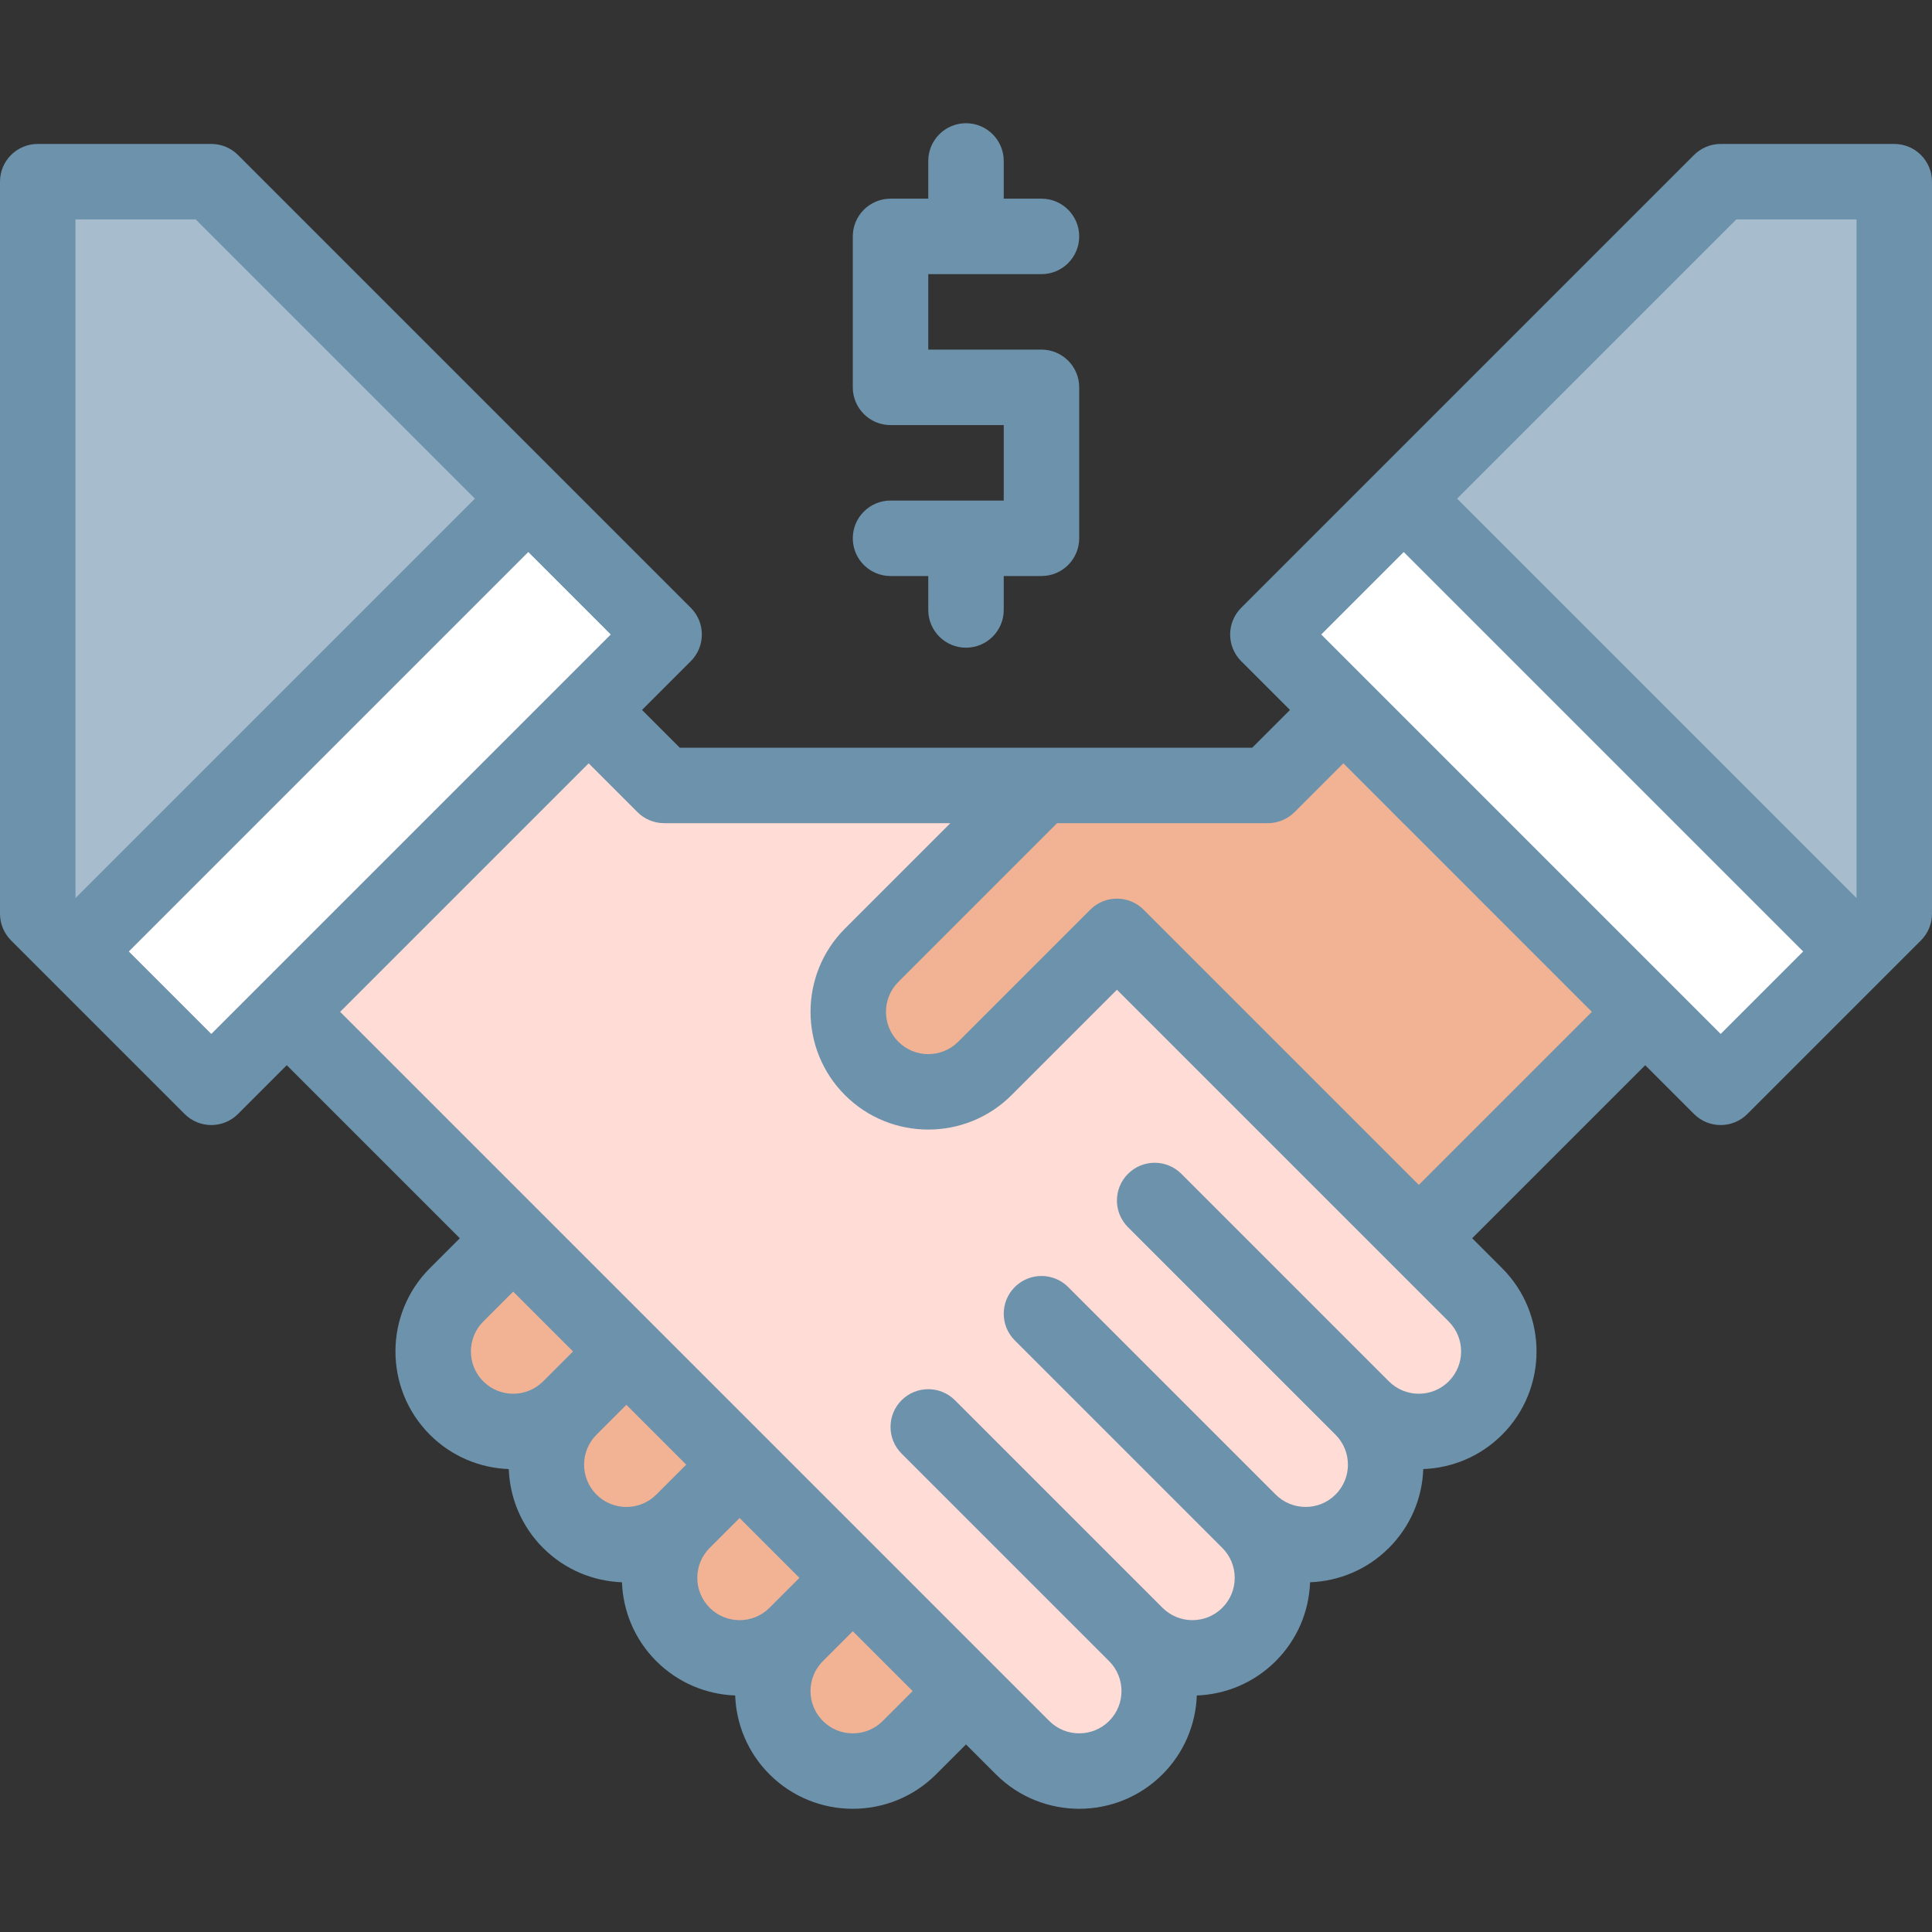 <svg id="Layer_1" enable-background="new 0 0 512 512" height="512" viewBox="0 0 512 512" width="512" xmlns="http://www.w3.org/2000/svg"><rect x="0" y="0" width="512" height="512" fill="#333333" stroke="none"/><g><g fill="#f2b394"><path d="m256 448.147-15 15c-8.284 8.284-21.716 8.284-30 0-8.284-8.284-8.284-21.716 0-30l15-15"/><path d="m166 358.147-15 15c-8.284 8.284-21.716 8.284-30 0-8.284-8.284-8.284-21.716 0-30l15-15"/><path d="m196 388.147-15 15c-8.284 8.284-21.716 8.284-30 0-8.284-8.284-8.284-21.716 0-30l15-15"/><path d="m196 388.147-15 15c-8.284 8.284-8.284 21.716 0 30 8.284 8.284 21.716 8.284 30 0l15-15"/></g><path d="m391 343.147-135-135h-80l-20-20c-22.22 22.22-57.78 57.78-80 80l195 195c8.28 8.28 21.72 8.28 30 0s8.28-21.72 0-30c8.28 8.28 21.72 8.28 30 0s8.28-21.72 0-30c8.28 8.28 21.72 8.28 30 0s8.28-21.72 0-30c8.28 8.28 21.72 8.28 30 0s8.28-21.72 0-30z" fill="#ffdcd5"/><path d="m336 208.148h-60l-45 45c-8.284 8.284-8.284 21.716 0 30 8.284 8.284 21.716 8.284 30 0l35-35 80 80 60-60c-22.222-22.222-57.778-57.778-80-80z" fill="#f2b394"/><path d="m176 168.148-36-36-120 120 36 36s14.444-14.444 20-20l80-80c5.555-5.556 20-20 20-20z" fill="#fff"/><path d="m56 48.147h-46v194.001l10 10 120-120z" fill="#a7bdcd"/><path d="m336 168.148s14.444 14.444 20 20c22.222 22.222 57.778 57.778 80 80 5.556 5.556 20 20 20 20l36-36-120-120z" fill="#fff"/><path d="m502 48.147h-46l-84 84.001 120 120 10-10z" fill="#a7bdcd"/><g fill="#6d92ac"><path d="m502 38.147h-46c-2.652 0-5.196 1.054-7.071 2.929l-120 120c-3.905 3.905-3.905 10.237 0 14.143l12.929 12.929-10 10h-151.716l-10-10 12.929-12.929c3.905-3.905 3.905-10.237 0-14.143l-120-120c-1.875-1.875-4.419-2.929-7.071-2.929h-46c-5.523 0-10 4.477-10 10v194c0 2.652 1.054 5.196 2.929 7.071l46 46c1.953 1.953 4.512 2.929 7.071 2.929s5.119-.976 7.071-2.929l12.929-12.928 45.857 45.857-7.929 7.929c-12.17 12.17-12.17 31.972 0 44.143 5.788 5.788 13.302 8.817 20.9 9.1.283 7.598 3.312 15.112 9.1 20.9s13.302 8.817 20.9 9.1c.283 7.598 3.312 15.112 9.1 20.9s13.302 8.817 20.9 9.1c.283 7.598 3.312 15.112 9.1 20.9 6.085 6.085 14.078 9.127 22.071 9.127s15.986-3.042 22.071-9.127l7.93-7.929 7.929 7.929c6.085 6.085 14.078 9.127 22.071 9.127s15.986-3.042 22.071-9.127c5.788-5.788 8.817-13.302 9.1-20.9 7.598-.283 15.112-3.312 20.9-9.1 5.618-5.619 8.824-13.003 9.113-20.901 7.594-.286 15.102-3.315 20.887-9.099 5.618-5.619 8.824-13.003 9.113-20.901 7.594-.286 15.102-3.315 20.887-9.099 12.17-12.17 12.17-31.972 0-44.143l-7.929-7.929 45.858-45.857 12.929 12.929c1.953 1.953 4.512 2.929 7.071 2.929s5.119-.976 7.071-2.929l46-46c1.875-1.875 2.929-4.419 2.929-7.071v-194c0-5.523-4.477-10.001-10-10.001zm-41.858 20h31.858v179.857l-105.858-105.857zm-408.284 0 74 74-105.858 105.858v-179.858zm4.142 215.858-21.858-21.858 105.858-105.857 21.858 21.858-12.924 12.924c-.002.002-.003.003-.005.005s-.003.003-.005.005l-79.99 79.99c-.002.002-.003.003-.005.005s-.003.003-.005.005zm72.071 76.214 7.929-7.929 15.857 15.857-7.929 7.929c-4.371 4.372-11.485 4.372-15.857 0-4.372-4.371-4.372-11.486 0-15.857zm30 30 7.929-7.929 15.857 15.857-7.929 7.929c-2.118 2.118-4.934 3.284-7.929 3.284s-5.811-1.166-7.929-3.284c-4.371-4.371-4.371-11.486.001-15.857zm30 30 7.929-7.929 15.857 15.857-7.929 7.929c-2.118 2.118-4.934 3.284-7.929 3.284s-5.811-1.166-7.929-3.284c-4.371-4.371-4.371-11.486.001-15.857zm45.858 45.857c-2.118 2.118-4.934 3.284-7.929 3.284s-5.811-1.166-7.929-3.284c-4.372-4.372-4.372-11.486 0-15.857l7.929-7.929 15.857 15.857zm150-90c-4.371 4.372-11.486 4.372-15.857 0l-55-55c-3.905-3.905-10.237-3.905-14.143 0-3.905 3.905-3.905 10.237 0 14.143l55 55c2.118 2.118 3.284 4.934 3.284 7.929s-1.166 5.811-3.284 7.929c-4.371 4.372-11.486 4.372-15.857 0l-55-55c-3.905-3.904-10.237-3.904-14.143 0-3.905 3.905-3.905 10.237 0 14.143l55 55c2.118 2.118 3.284 4.934 3.284 7.929s-1.166 5.811-3.284 7.929c-4.371 4.372-11.486 4.372-15.857 0l-55-55c-3.905-3.904-10.237-3.904-14.143 0-3.905 3.905-3.905 10.237 0 14.143l55 55c4.372 4.372 4.372 11.485 0 15.857s-11.485 4.372-15.857 0l-187.929-187.931 65.857-65.857 12.929 12.929c1.875 1.875 4.419 2.929 7.071 2.929h75.857l-27.929 27.929c-12.17 12.17-12.17 31.972 0 44.143 12.171 12.17 31.972 12.17 44.143 0l27.929-27.93 72.928 72.928s0 .001.001.001c0 0 0 0 .001.001l14.999 14.999c4.372 4.371 4.372 11.486 0 15.857zm-7.929-52.071-72.929-72.929c-3.905-3.905-10.237-3.905-14.143 0l-35 35c-4.371 4.372-11.486 4.372-15.857 0-4.372-4.372-4.372-11.486 0-15.857l42.071-42.071h55.858c2.652 0 5.196-1.054 7.071-2.929l12.929-12.929 65.857 65.857zm80-40-12.924-12.924c-.002-.002-.003-.003-.005-.005s-.003-.003-.005-.005l-79.99-79.99c-.002-.002-.003-.003-.005-.005s-.003-.003-.005-.005l-12.924-12.924 21.858-21.857 105.858 105.858z"/><path d="m236 132.651c-5.523 0-10 4.477-10 10s4.477 10 10 10h10v8.99c0 5.523 4.477 10 10 10s10-4.477 10-10v-8.99h10c5.523 0 10-4.477 10-10v-40c0-5.523-4.477-10-10-10h-30v-20h30c5.523 0 10-4.477 10-10s-4.477-10-10-10h-10v-9.997c0-5.523-4.477-10-10-10s-10 4.477-10 10v9.997h-10c-5.523 0-10 4.477-10 10v40c0 5.523 4.477 10 10 10h30v20z"/></g></g></svg>